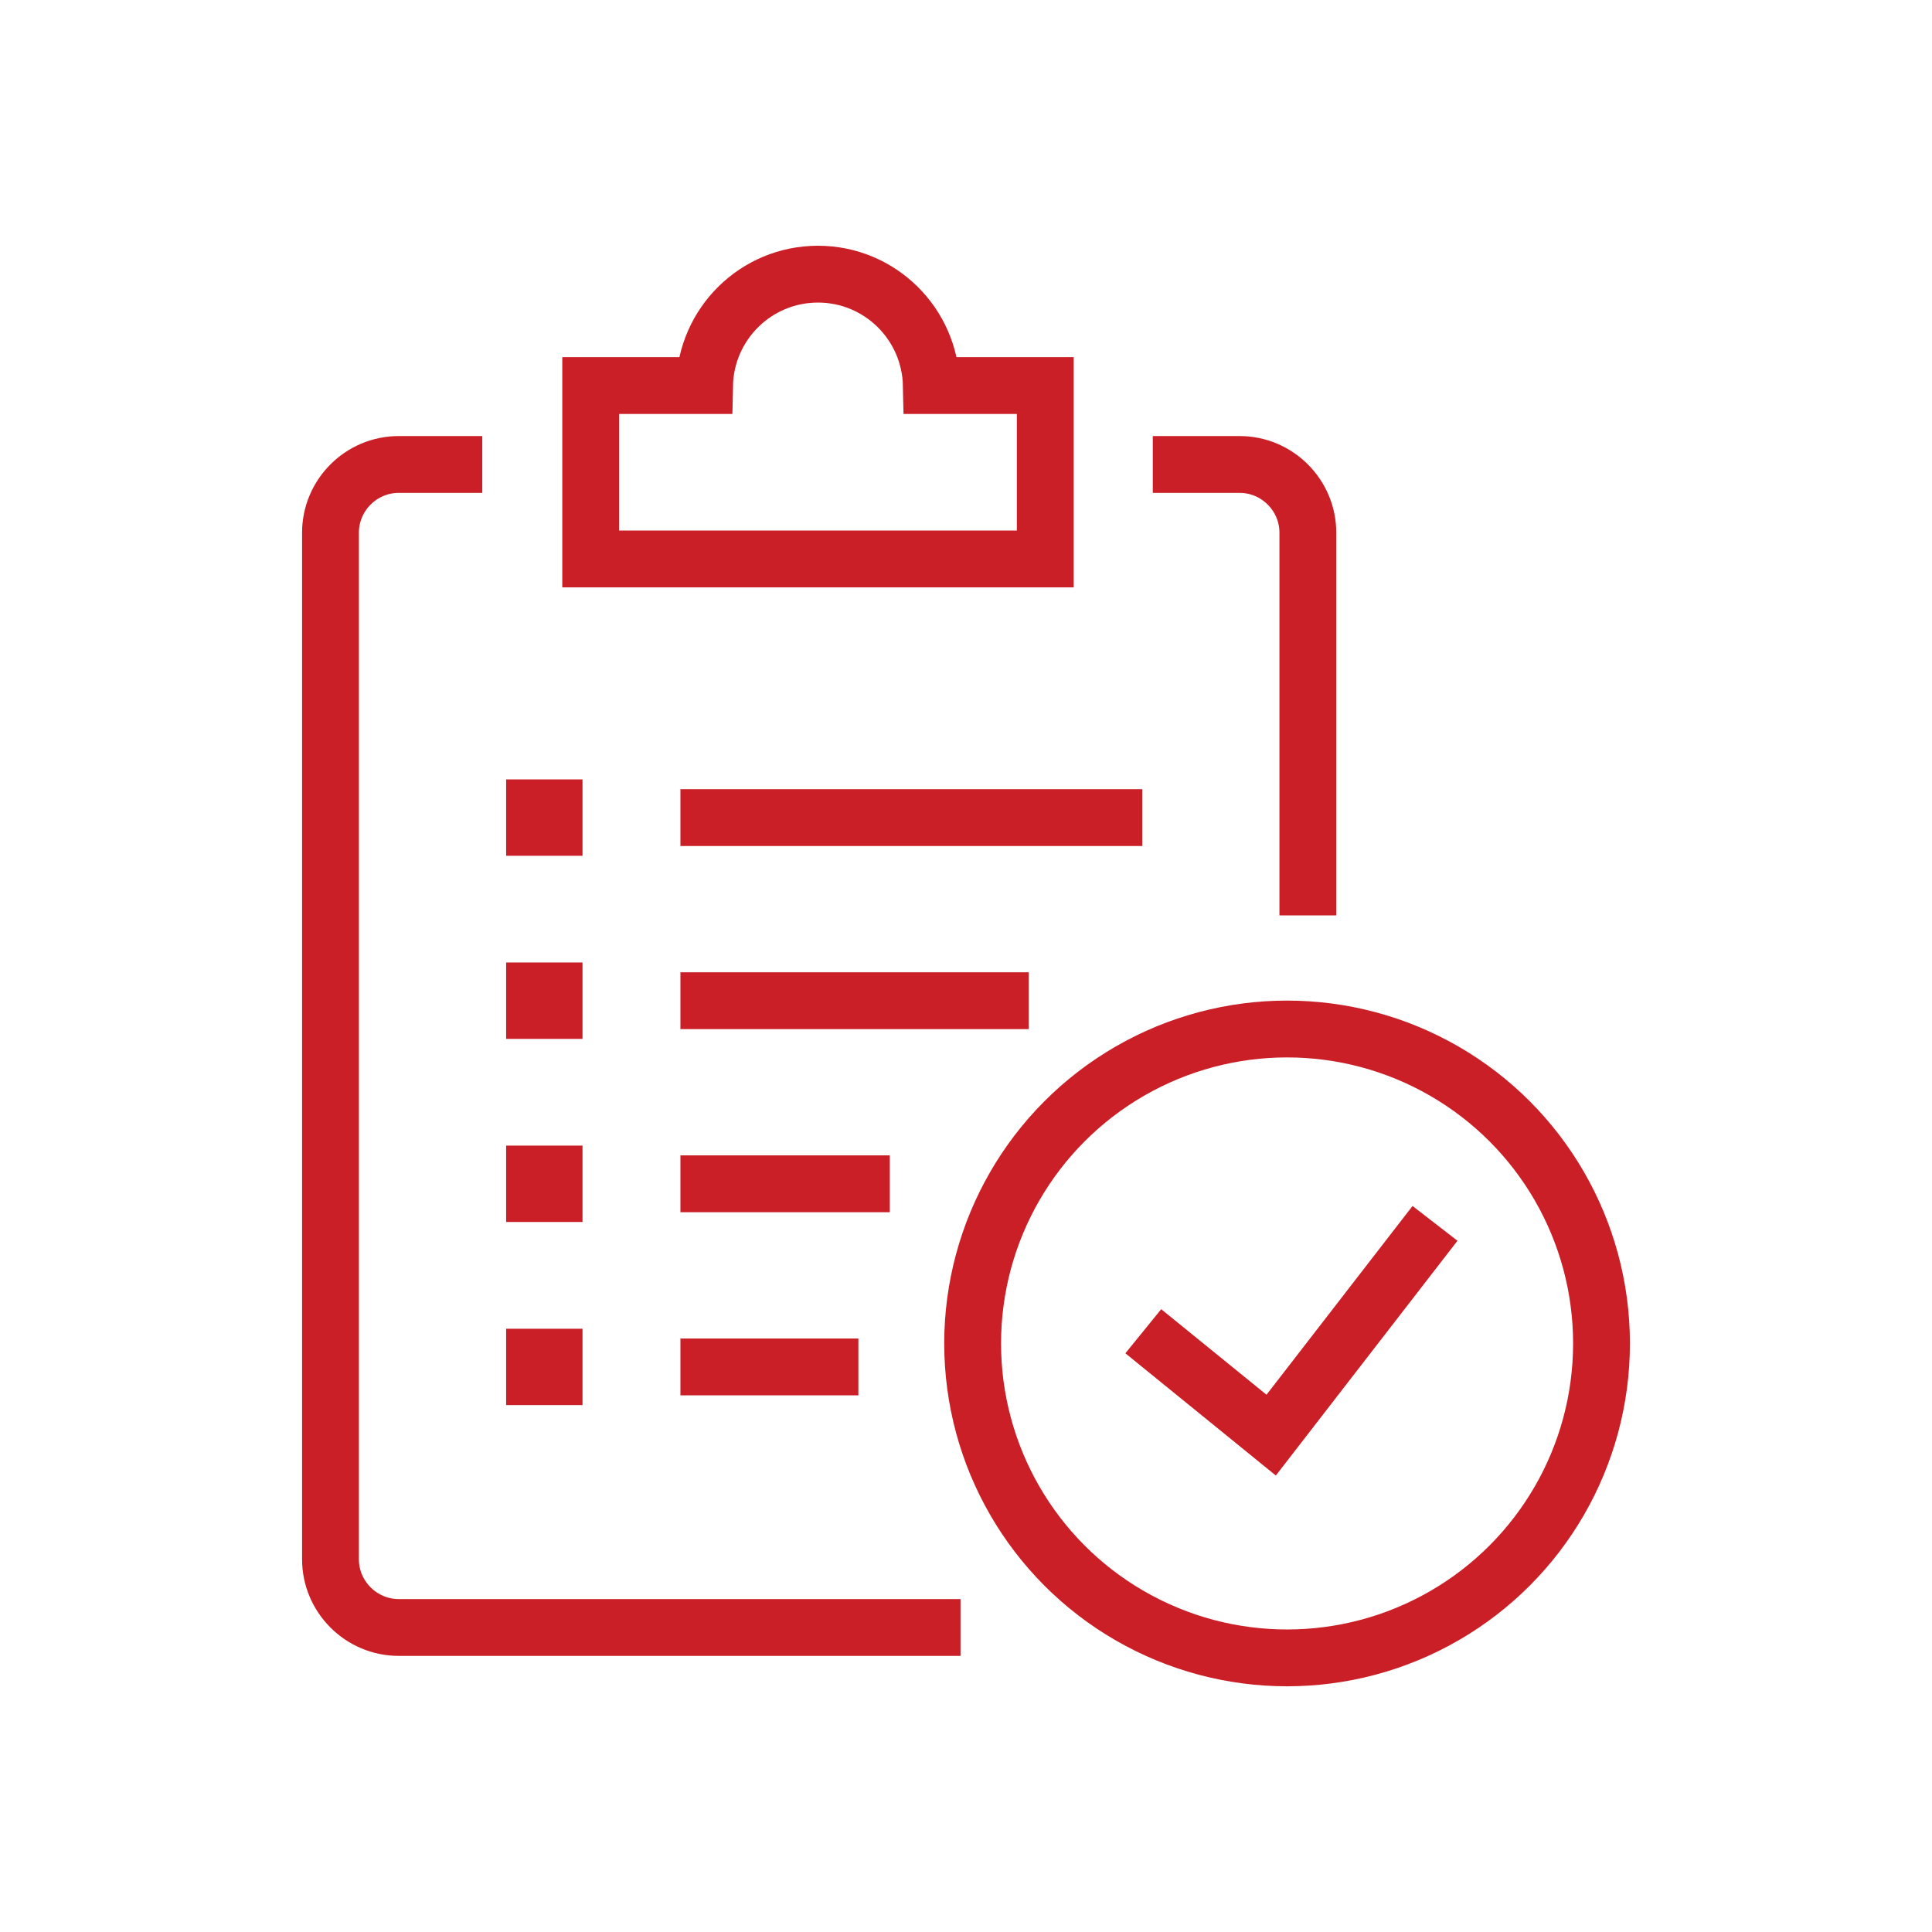 <?xml version="1.0" ?><!DOCTYPE svg  PUBLIC '-//W3C//DTD SVG 1.1//EN'
        'http://www.w3.org/Graphics/SVG/1.1/DTD/svg11.dtd'>
<svg enable-background="new 0 0 85 85" height="85px" id="Layer_1" version="1.1" viewBox="0 0 85 85" width="85px"
     xml:space="preserve" xmlns="http://www.w3.org/2000/svg"><g><path d="M42.259,71.602H17.54   c-1.65,0-3-1.351-3-3V23.435c0-1.65,1.35-3,3-3h3.678" fill="none" stroke="#ca1f26" stroke-linejoin="round" stroke-miterlimit="10" stroke-width="2.5"/><path
        d="M50.718,20.435h3.822   c1.649,0,3,1.35,3,3v16.838" fill="none" stroke="#ca1f26" stroke-linejoin="round"
        stroke-miterlimit="10" stroke-width="2.5"/><circle cx="56.626" cy="59.106" fill="none" r="13.834"
                                                           stroke="#ca1f26" stroke-miterlimit="10" stroke-width="2.5"/><polyline
        fill="none" points="50.3,58.569 55.926,63.14    63.134,53.823  " stroke="#ca1f26" stroke-miterlimit="10"
        stroke-width="2.5"/><path
        d="M45.987,16.962h-5.011   c-0.055-2.715-2.263-4.9-4.989-4.9c-2.728,0-4.936,2.186-4.99,4.9h-5.009v7.631h19.999V16.962z"
        fill="none" stroke="#ca1f26" stroke-linecap="round" stroke-miterlimit="10" stroke-width="2.5"/><g><g><rect fill="#ca1f26" height="0.86" stroke="#ca1f26" stroke-miterlimit="10" stroke-width="2.5" width="0.86" x="23.518" y="35.541"/></g>
    <line fill="none" stroke="#ca1f26" stroke-miterlimit="10" stroke-width="2.5" x1="29.936" x2="50.26" y1="35.971"
          y2="35.971"/></g><g><g><rect fill="#ca1f26" height="0.861" stroke="#ca1f26" stroke-miterlimit="10" stroke-width="2.5" width="0.86" x="23.518" y="43.596"/></g>
    <line fill="none" stroke="#ca1f26" stroke-miterlimit="10" stroke-width="2.5" x1="29.936" x2="45.26" y1="44.027"
          y2="44.027"/></g><g><g><rect fill="#ca1f26" height="0.86" stroke="#ca1f26" stroke-miterlimit="10" stroke-width="2.5" width="0.86" x="23.518" y="51.652"/></g>
    <line fill="none" stroke="#ca1f26" stroke-miterlimit="10" stroke-width="2.5" x1="29.936" x2="39.146" y1="52.082"
          y2="52.082"/></g><g><g><rect fill="#ca1f26" height="0.859" stroke="#ca1f26" stroke-miterlimit="10" stroke-width="2.5" width="0.86" x="23.518" y="59.709"/></g>
    <line fill="none" stroke="#ca1f26" stroke-miterlimit="10" stroke-width="2.5" x1="29.936" x2="37.765" y1="60.139"
          y2="60.139"/></g></g></svg>